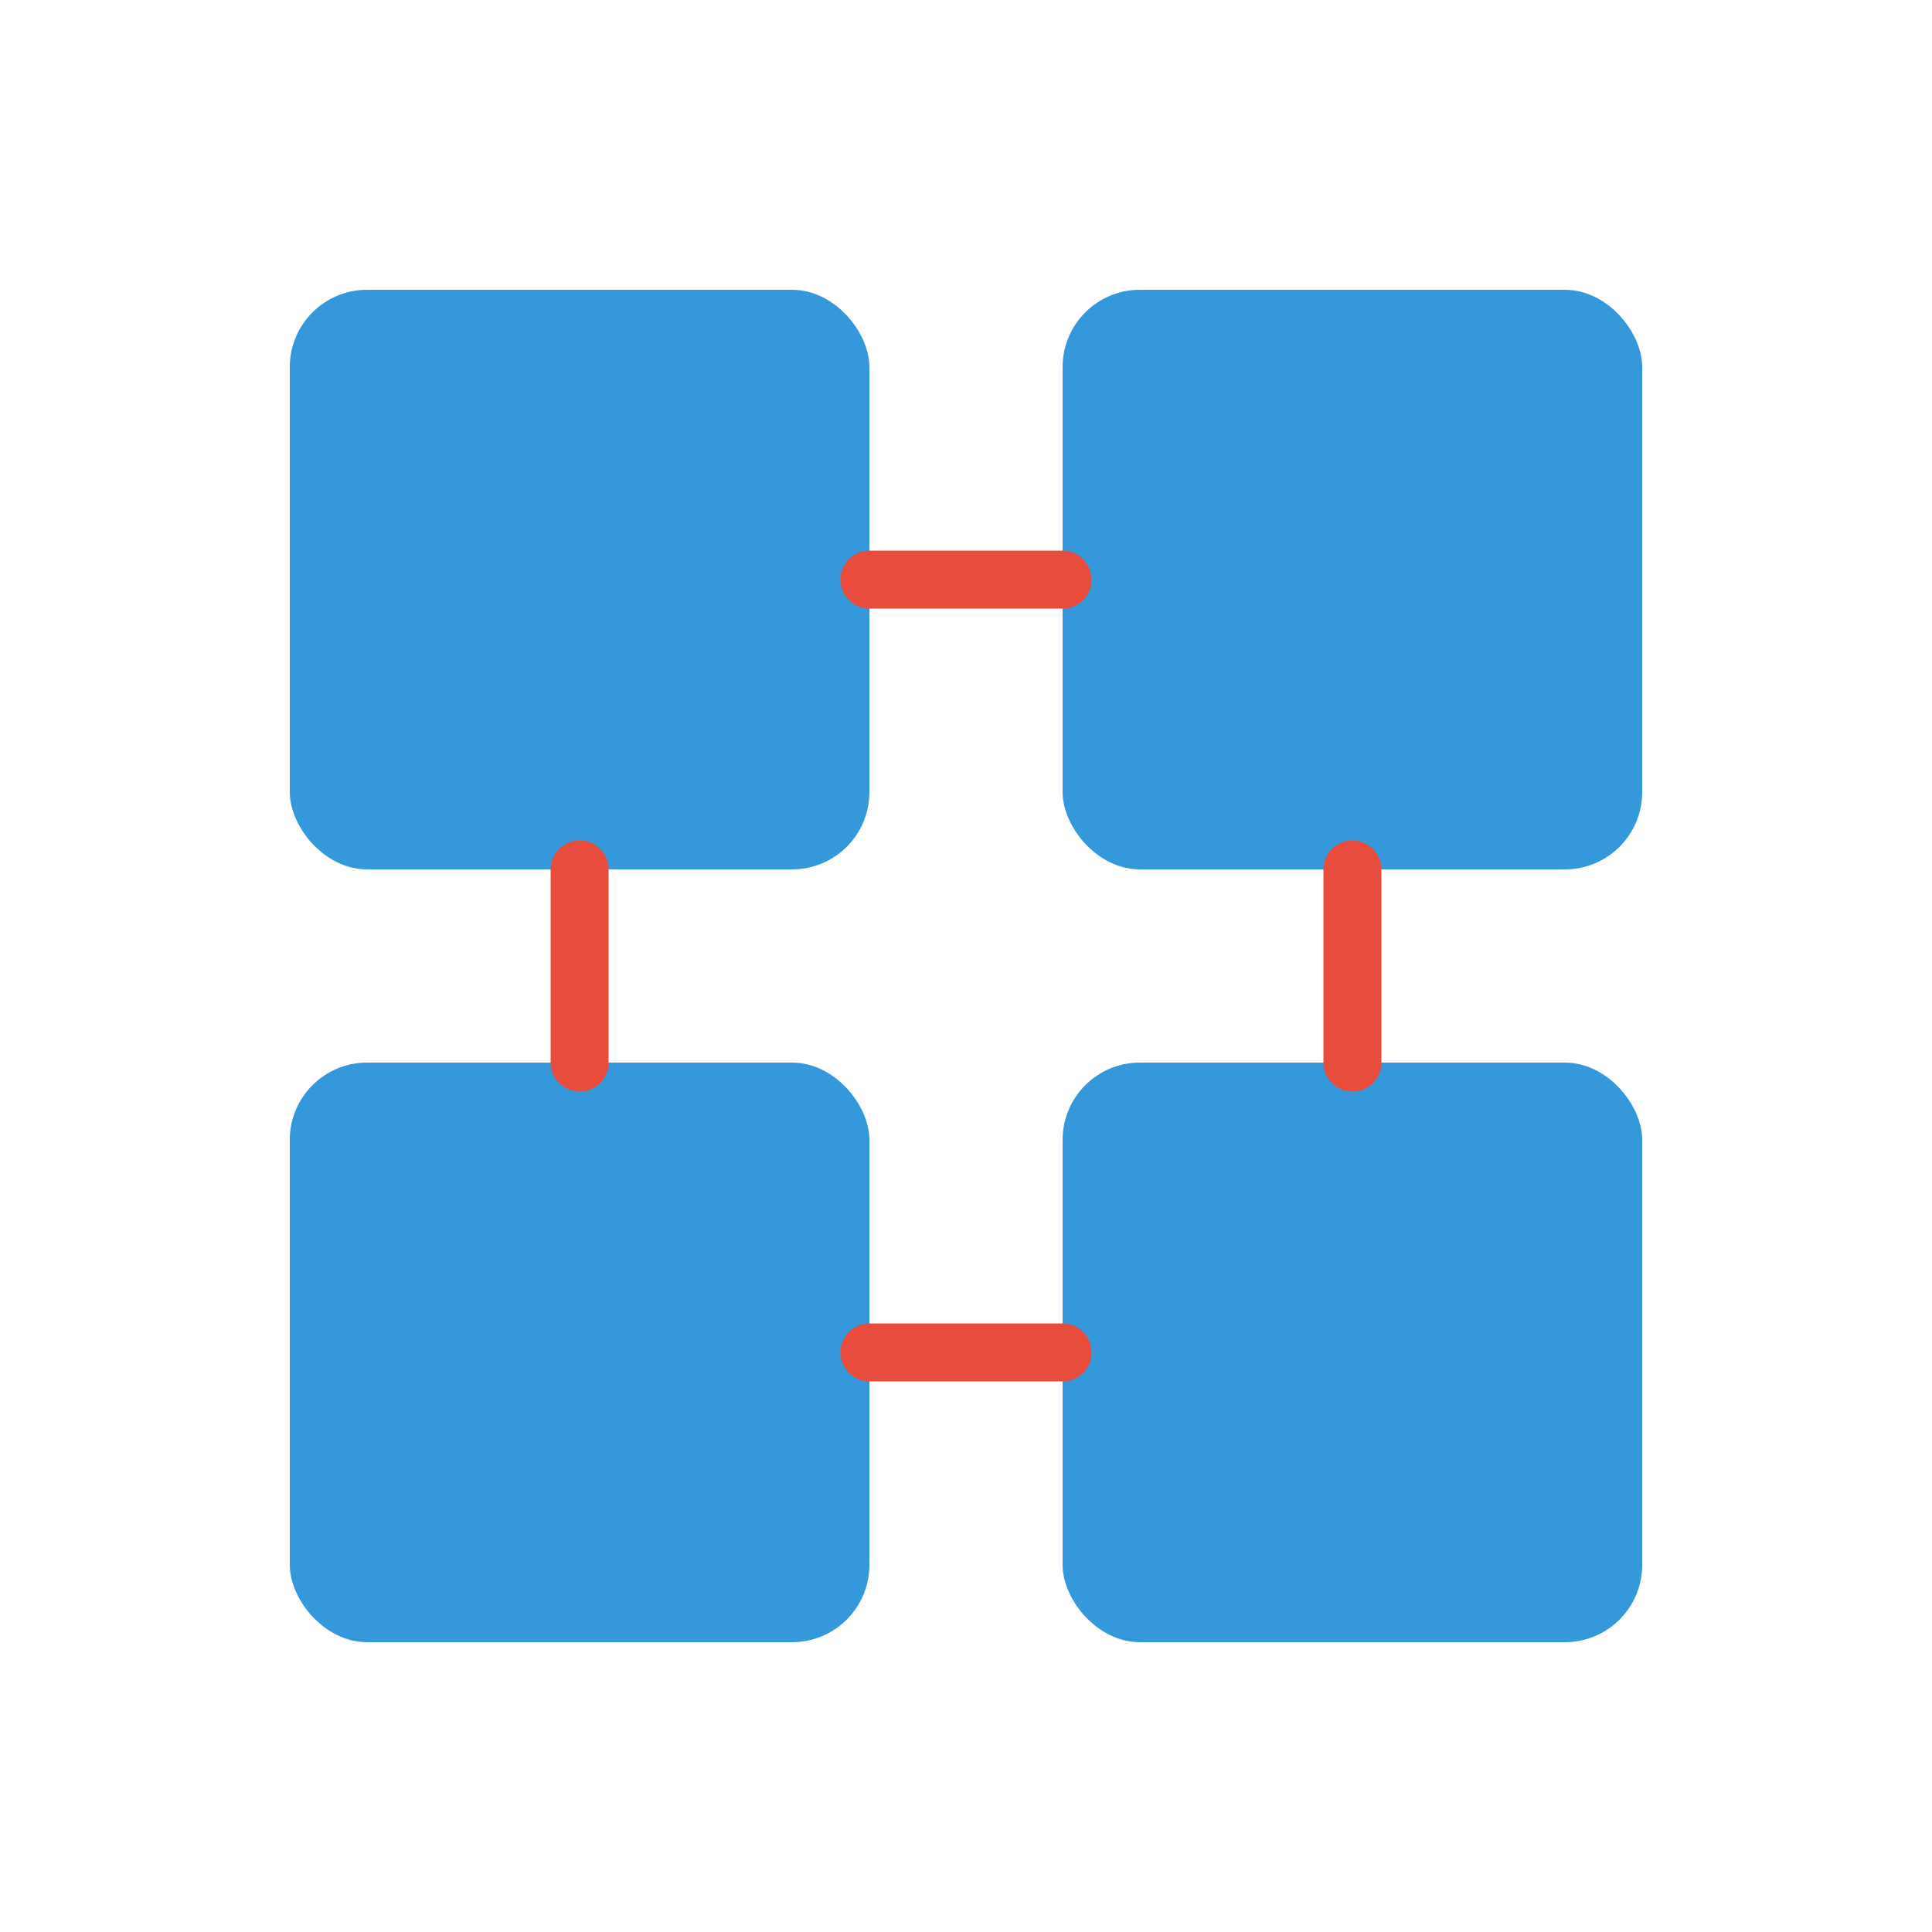 <svg width="100" height="100" viewBox="0 0 100 100" fill="none" xmlns="http://www.w3.org/2000/svg">
  <rect x="15" y="15" width="30" height="30" rx="4" fill="#3498db"/>
  <rect x="55" y="15" width="30" height="30" rx="4" fill="#3498db"/>
  <rect x="15" y="55" width="30" height="30" rx="4" fill="#3498db"/>
  <rect x="55" y="55" width="30" height="30" rx="4" fill="#3498db"/>
  <path d="M45 30H55M30 45V55M70 45V55M45 70H55" stroke="#e74c3c" stroke-width="3" stroke-linecap="round"/>
</svg>
